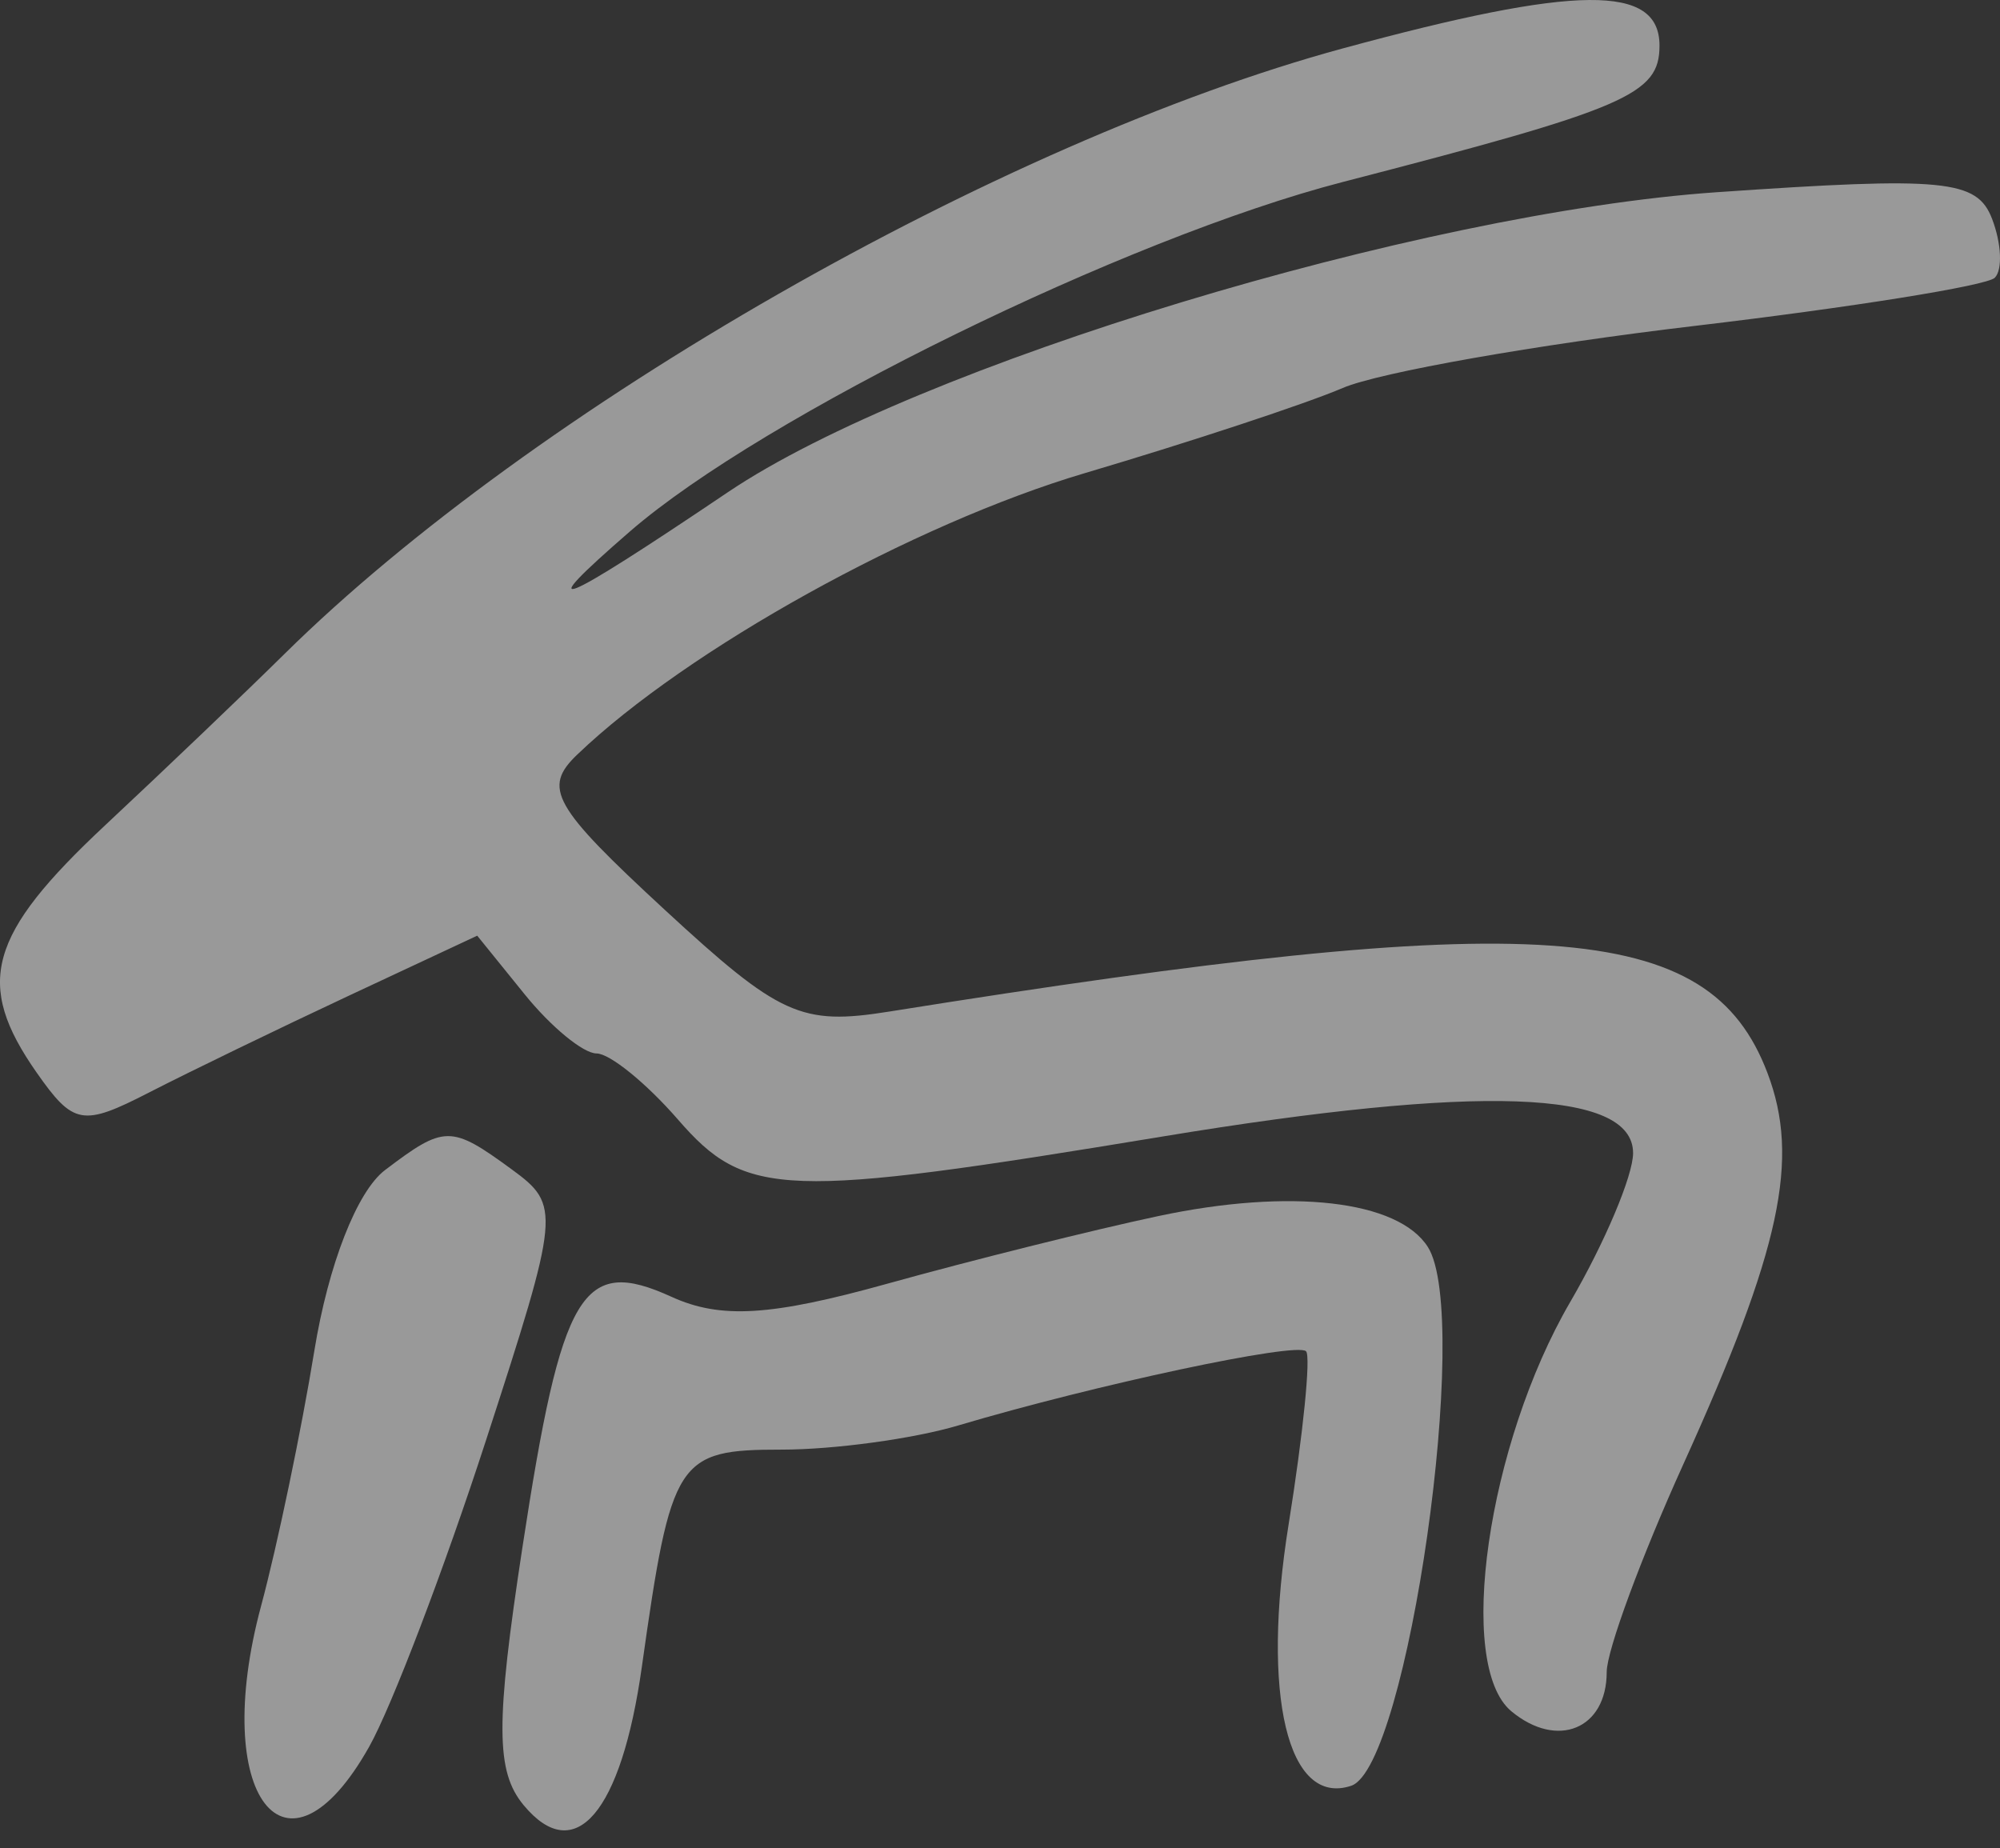 <svg width="79" height="73" viewBox="0 0 79 73" fill="none" xmlns="http://www.w3.org/2000/svg">
<rect x="0" y="0" width="79" height="73" fill="#333333" stroke="none"/>
<g opacity="0.5">
<path d="M11.243 25.825C21.048 16.145 39.481 5.597 53.038 1.913C62.295 -0.604 65.55 -0.633 65.55 1.801C65.55 3.734 64.274 4.283 53.038 7.189C44.484 9.402 30.146 16.429 24.887 20.988C20.908 24.437 21.974 24.011 28.756 19.439C36.193 14.427 56.06 8.402 67.821 7.592C76.814 6.971 78.093 7.095 78.688 8.647C79.058 9.613 79.106 10.66 78.793 10.972C78.481 11.285 73.144 12.14 66.935 12.874C60.725 13.607 54.472 14.71 53.038 15.325C51.605 15.941 47.022 17.454 42.856 18.687C36.087 20.691 27.139 25.652 22.802 29.805C21.422 31.125 21.831 31.849 26.257 35.937C30.798 40.129 31.644 40.513 35.119 39.958C60.841 35.847 67.509 36.312 69.813 42.378C71.108 45.784 70.345 49.333 66.493 57.834C64.827 61.509 63.465 65.203 63.465 66.043C63.465 68.299 61.514 69.103 59.697 67.594C57.498 65.767 58.752 57.047 62.023 51.43C63.389 49.085 64.507 46.437 64.507 45.546C64.507 43.041 58.425 42.828 45.921 44.892C30.916 47.37 29.47 47.319 26.777 44.219C25.531 42.785 24.084 41.611 23.563 41.611C23.041 41.611 21.767 40.565 20.732 39.285L18.85 36.959L13.788 39.326C11.004 40.63 7.444 42.354 5.877 43.159C3.261 44.503 2.898 44.438 1.445 42.363C-1.013 38.851 -0.479 36.928 4.163 32.589C6.528 30.378 9.714 27.335 11.243 25.825Z" fill="white"/>
<path d="M12.417 53.353C12.97 49.955 14.103 47.057 15.207 46.219C17.559 44.434 17.811 44.433 20.217 46.193C22.152 47.609 22.126 47.879 19.199 56.886C17.548 61.969 15.47 67.418 14.582 68.996C11.289 74.851 8.291 70.946 10.313 63.435C10.958 61.036 11.905 56.499 12.417 53.353Z" fill="white"/>
<path d="M35.05 50.706C38.348 49.788 43.159 48.587 45.74 48.038C50.971 46.923 55.227 47.41 56.401 49.257C58.143 51.998 55.608 69.796 53.37 70.539C50.866 71.371 49.813 66.967 50.901 60.21C51.474 56.646 51.784 53.571 51.589 53.375C51.214 53 43.256 54.698 37.846 56.307C36.085 56.831 32.95 57.26 30.878 57.26C26.74 57.26 26.513 57.61 25.354 65.833C24.541 71.606 22.71 73.747 20.683 71.303C19.581 69.974 19.572 68.085 20.636 61.119C22.188 50.962 22.991 49.613 26.527 51.225C28.465 52.108 30.444 51.988 35.05 50.706Z" fill="white"/>
</g>
</svg>
